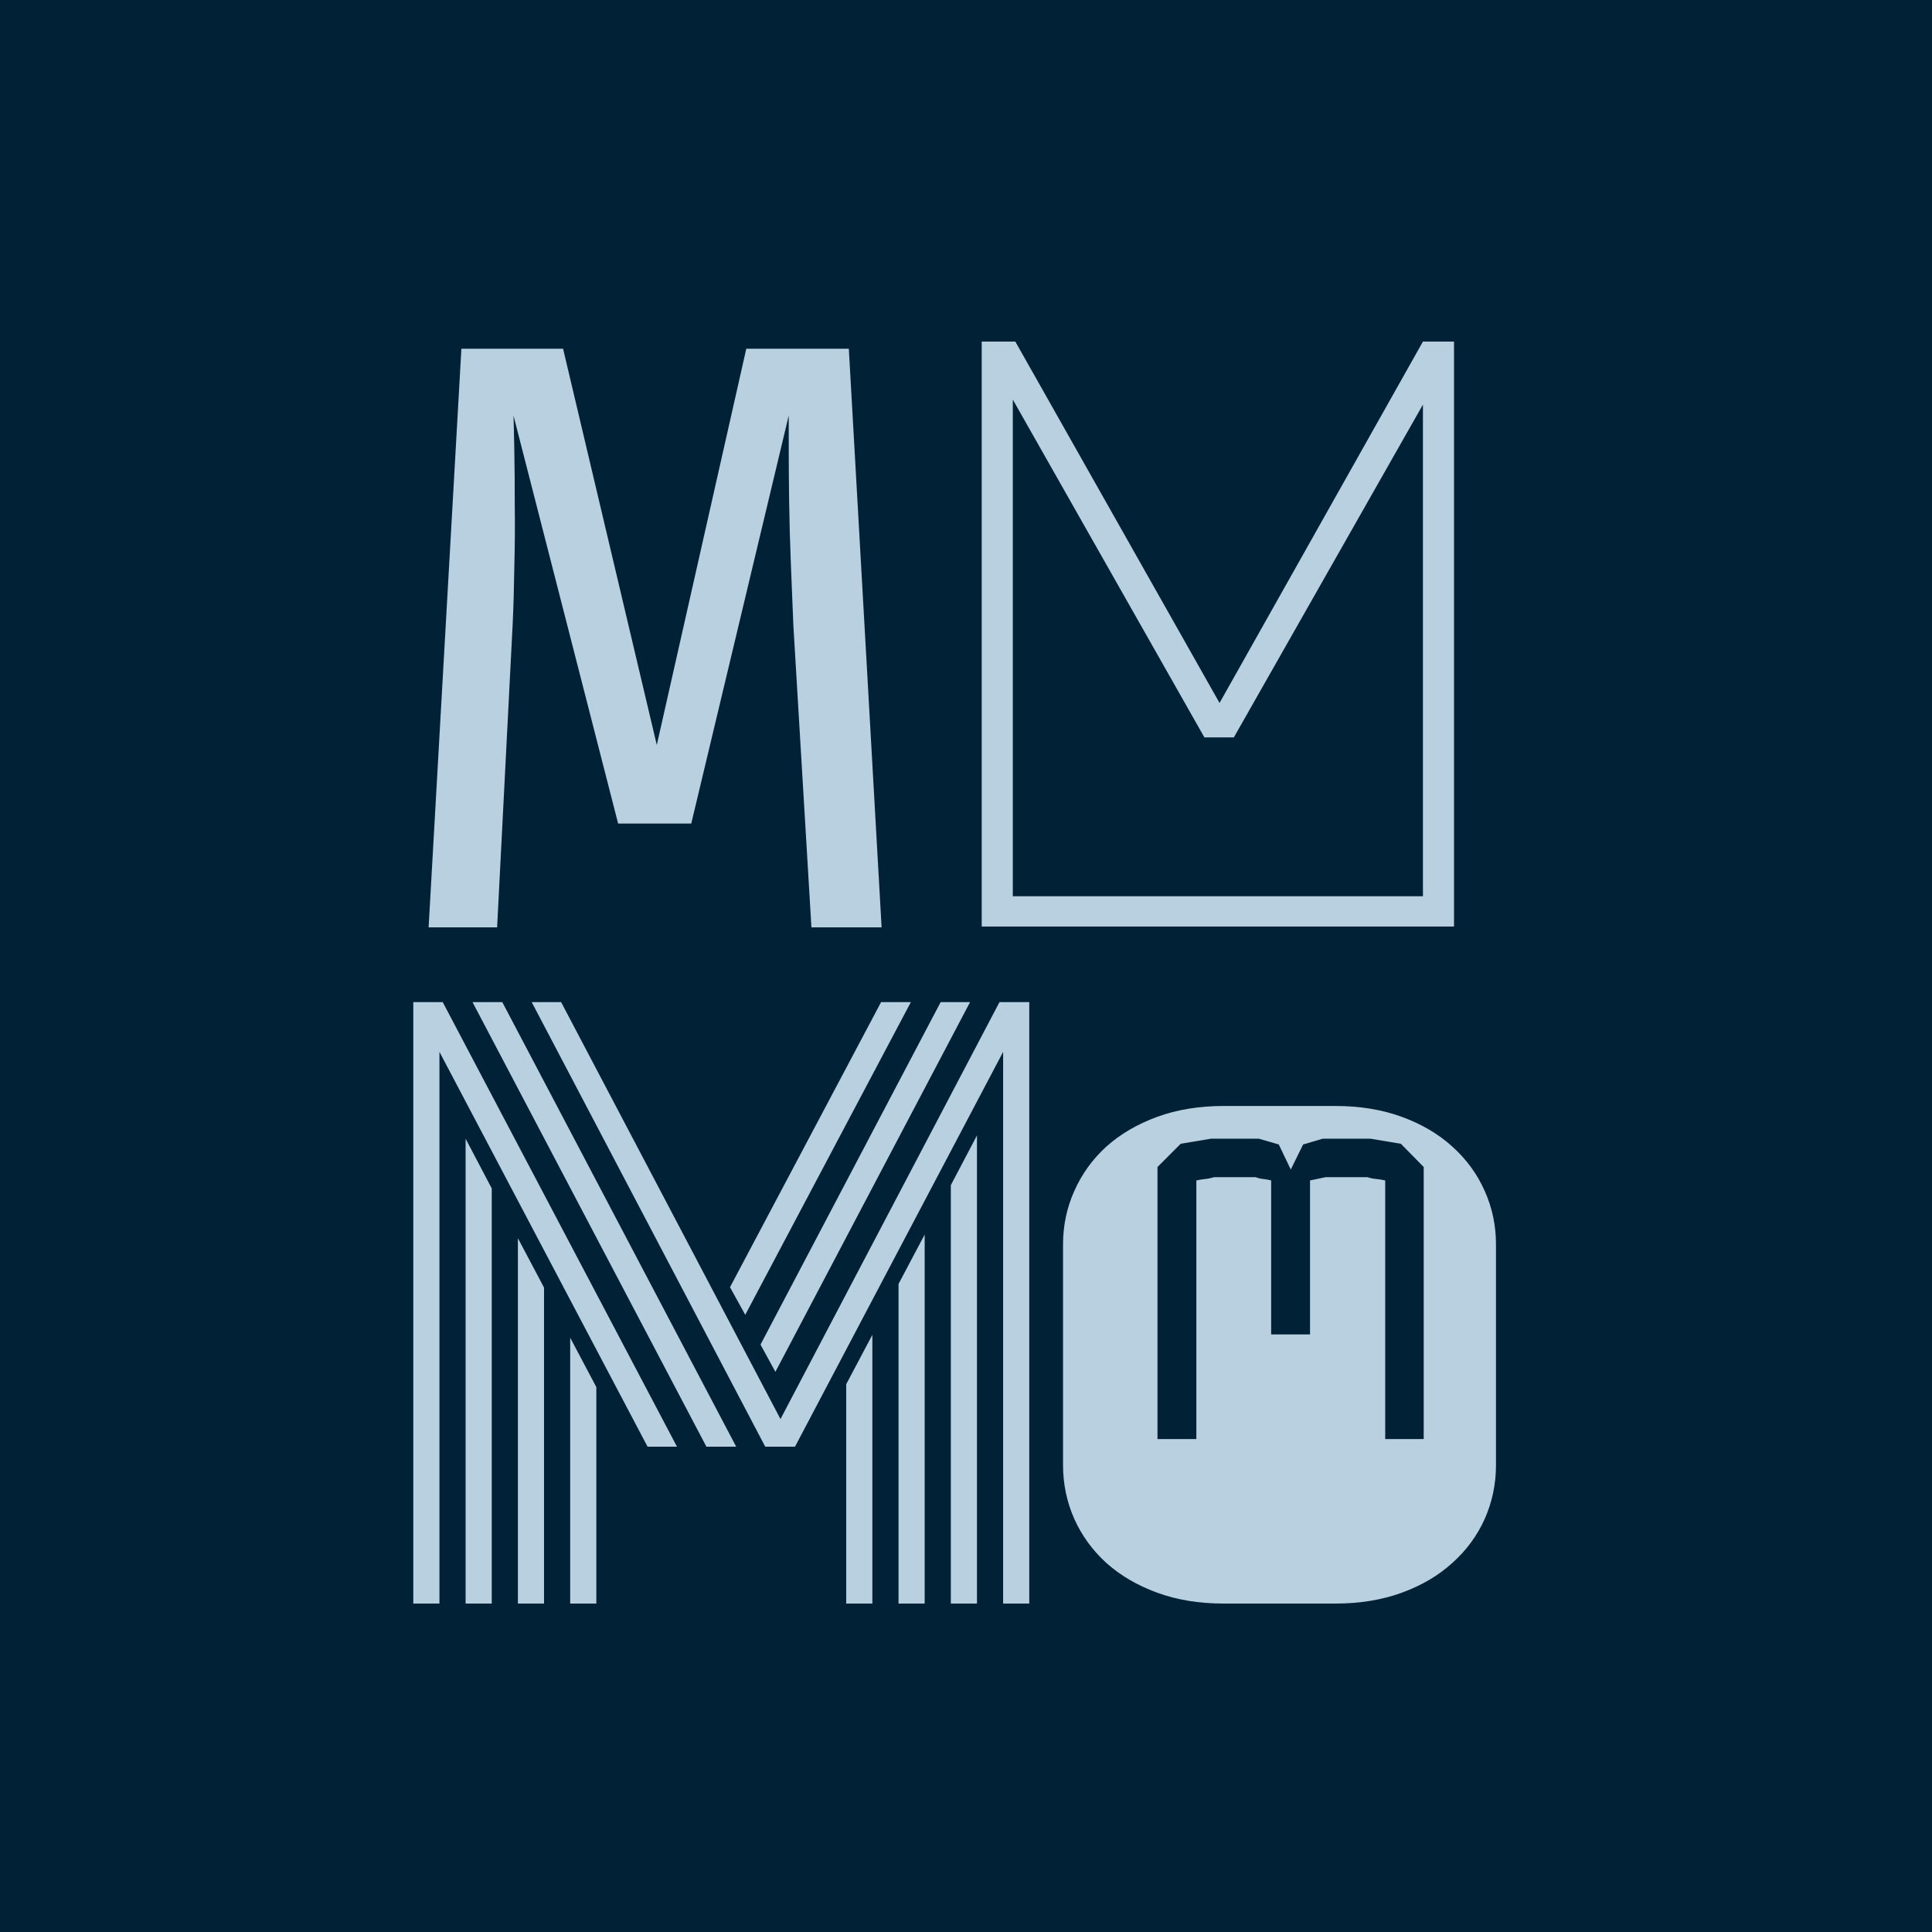 <svg width="200" height="200" viewBox="0 0 200 200" fill="none" xmlns="http://www.w3.org/2000/svg">
<g clip-path="url(#clip0_42_8)">
<rect width="200" height="200" fill="#012136"/>
<path d="M87.601 143.291L90.308 138.178V166H87.601V143.291ZM93.015 132.914L95.722 127.801V166H93.015V132.914ZM98.429 122.688L101.136 117.537V166H98.429V122.688ZM80.269 142.013L78.728 139.193L97.376 103.738H100.421L80.269 142.013ZM77.148 136.11L75.569 133.252L91.21 103.738H94.293L77.148 136.11ZM59.026 138.479L61.733 143.592V166H59.026V138.479ZM53.612 128.177L56.319 133.29V166H53.612V128.177ZM48.198 117.875L50.905 123.026V166H48.198V117.875ZM70.08 149.758H67.035L45.491 108.889V166H42.784V103.738H45.83L70.08 149.758ZM76.209 149.758H73.126L48.913 103.738H51.996L76.209 149.758ZM103.843 108.889L82.299 149.758H79.216L55.041 103.738H58.086L80.795 146.9L103.467 103.738H106.55V166H103.843V108.889ZM138.245 114.491C140.776 114.491 143.07 114.867 145.125 115.619C147.18 116.371 148.922 117.399 150.351 118.702C151.805 120.006 152.92 121.535 153.697 123.289C154.474 125.019 154.863 126.861 154.863 128.816V151.675C154.863 153.63 154.474 155.485 153.697 157.24C152.92 158.969 151.805 160.486 150.351 161.789C148.922 163.092 147.18 164.12 145.125 164.872C143.07 165.624 140.776 166 138.245 166H126.665C124.133 166 121.84 165.624 119.784 164.872C117.729 164.12 115.974 163.092 114.521 161.789C113.092 160.486 111.989 158.969 111.212 157.24C110.435 155.485 110.046 153.63 110.046 151.675V128.816C110.046 126.861 110.435 125.019 111.212 123.289C111.989 121.535 113.092 120.006 114.521 118.702C115.974 117.399 117.729 116.371 119.784 115.619C121.84 114.867 124.133 114.491 126.665 114.491H138.245ZM132.379 118.477L130.312 117.875H125.386L122.228 118.401L119.822 120.808V148.968H123.845V122.199C124.196 122.124 124.509 122.073 124.785 122.048C125.06 122.023 125.361 121.961 125.687 121.86H129.973C130.249 121.961 130.512 122.023 130.763 122.048C131.038 122.073 131.314 122.124 131.59 122.199V138.14H135.613V122.199L137.229 121.86H141.553C141.854 121.961 142.155 122.023 142.456 122.048C142.756 122.073 143.07 122.124 143.396 122.199V148.968H147.381V120.808L145.012 118.401L141.854 117.875H136.929L134.898 118.477L133.62 121.071L132.379 118.477Z" fill="#B8D0E0"/>
<path d="M87.87 36.1L91.263 96H83.999L82.128 64.724C82.041 62.606 81.954 60.461 81.867 58.285C81.78 56.111 81.722 54.023 81.693 52.022C81.664 50.02 81.65 48.237 81.65 46.671C81.65 45.105 81.65 43.887 81.65 43.017L71.558 85.255H63.989L53.157 43.017C53.186 43.858 53.215 45.105 53.244 46.758C53.273 48.382 53.288 50.224 53.288 52.282C53.317 54.342 53.302 56.459 53.244 58.633C53.215 60.779 53.157 62.781 53.07 64.636L51.461 96H44.37L47.763 36.1H58.29L67.991 77.121L77.256 36.1H87.87ZM101.626 35.361H105.106L126.247 72.771L147.301 35.361H150.52V95.913H101.626V35.361ZM104.845 92.781H147.301V41.886L127.726 76.338H124.681L104.845 41.364V92.781Z" fill="#B8D0E0"/>
</g>
<defs>
<clipPath id="clip0_42_8">
<rect width="200" height="200" fill="white"/>
</clipPath>
</defs>
</svg>
